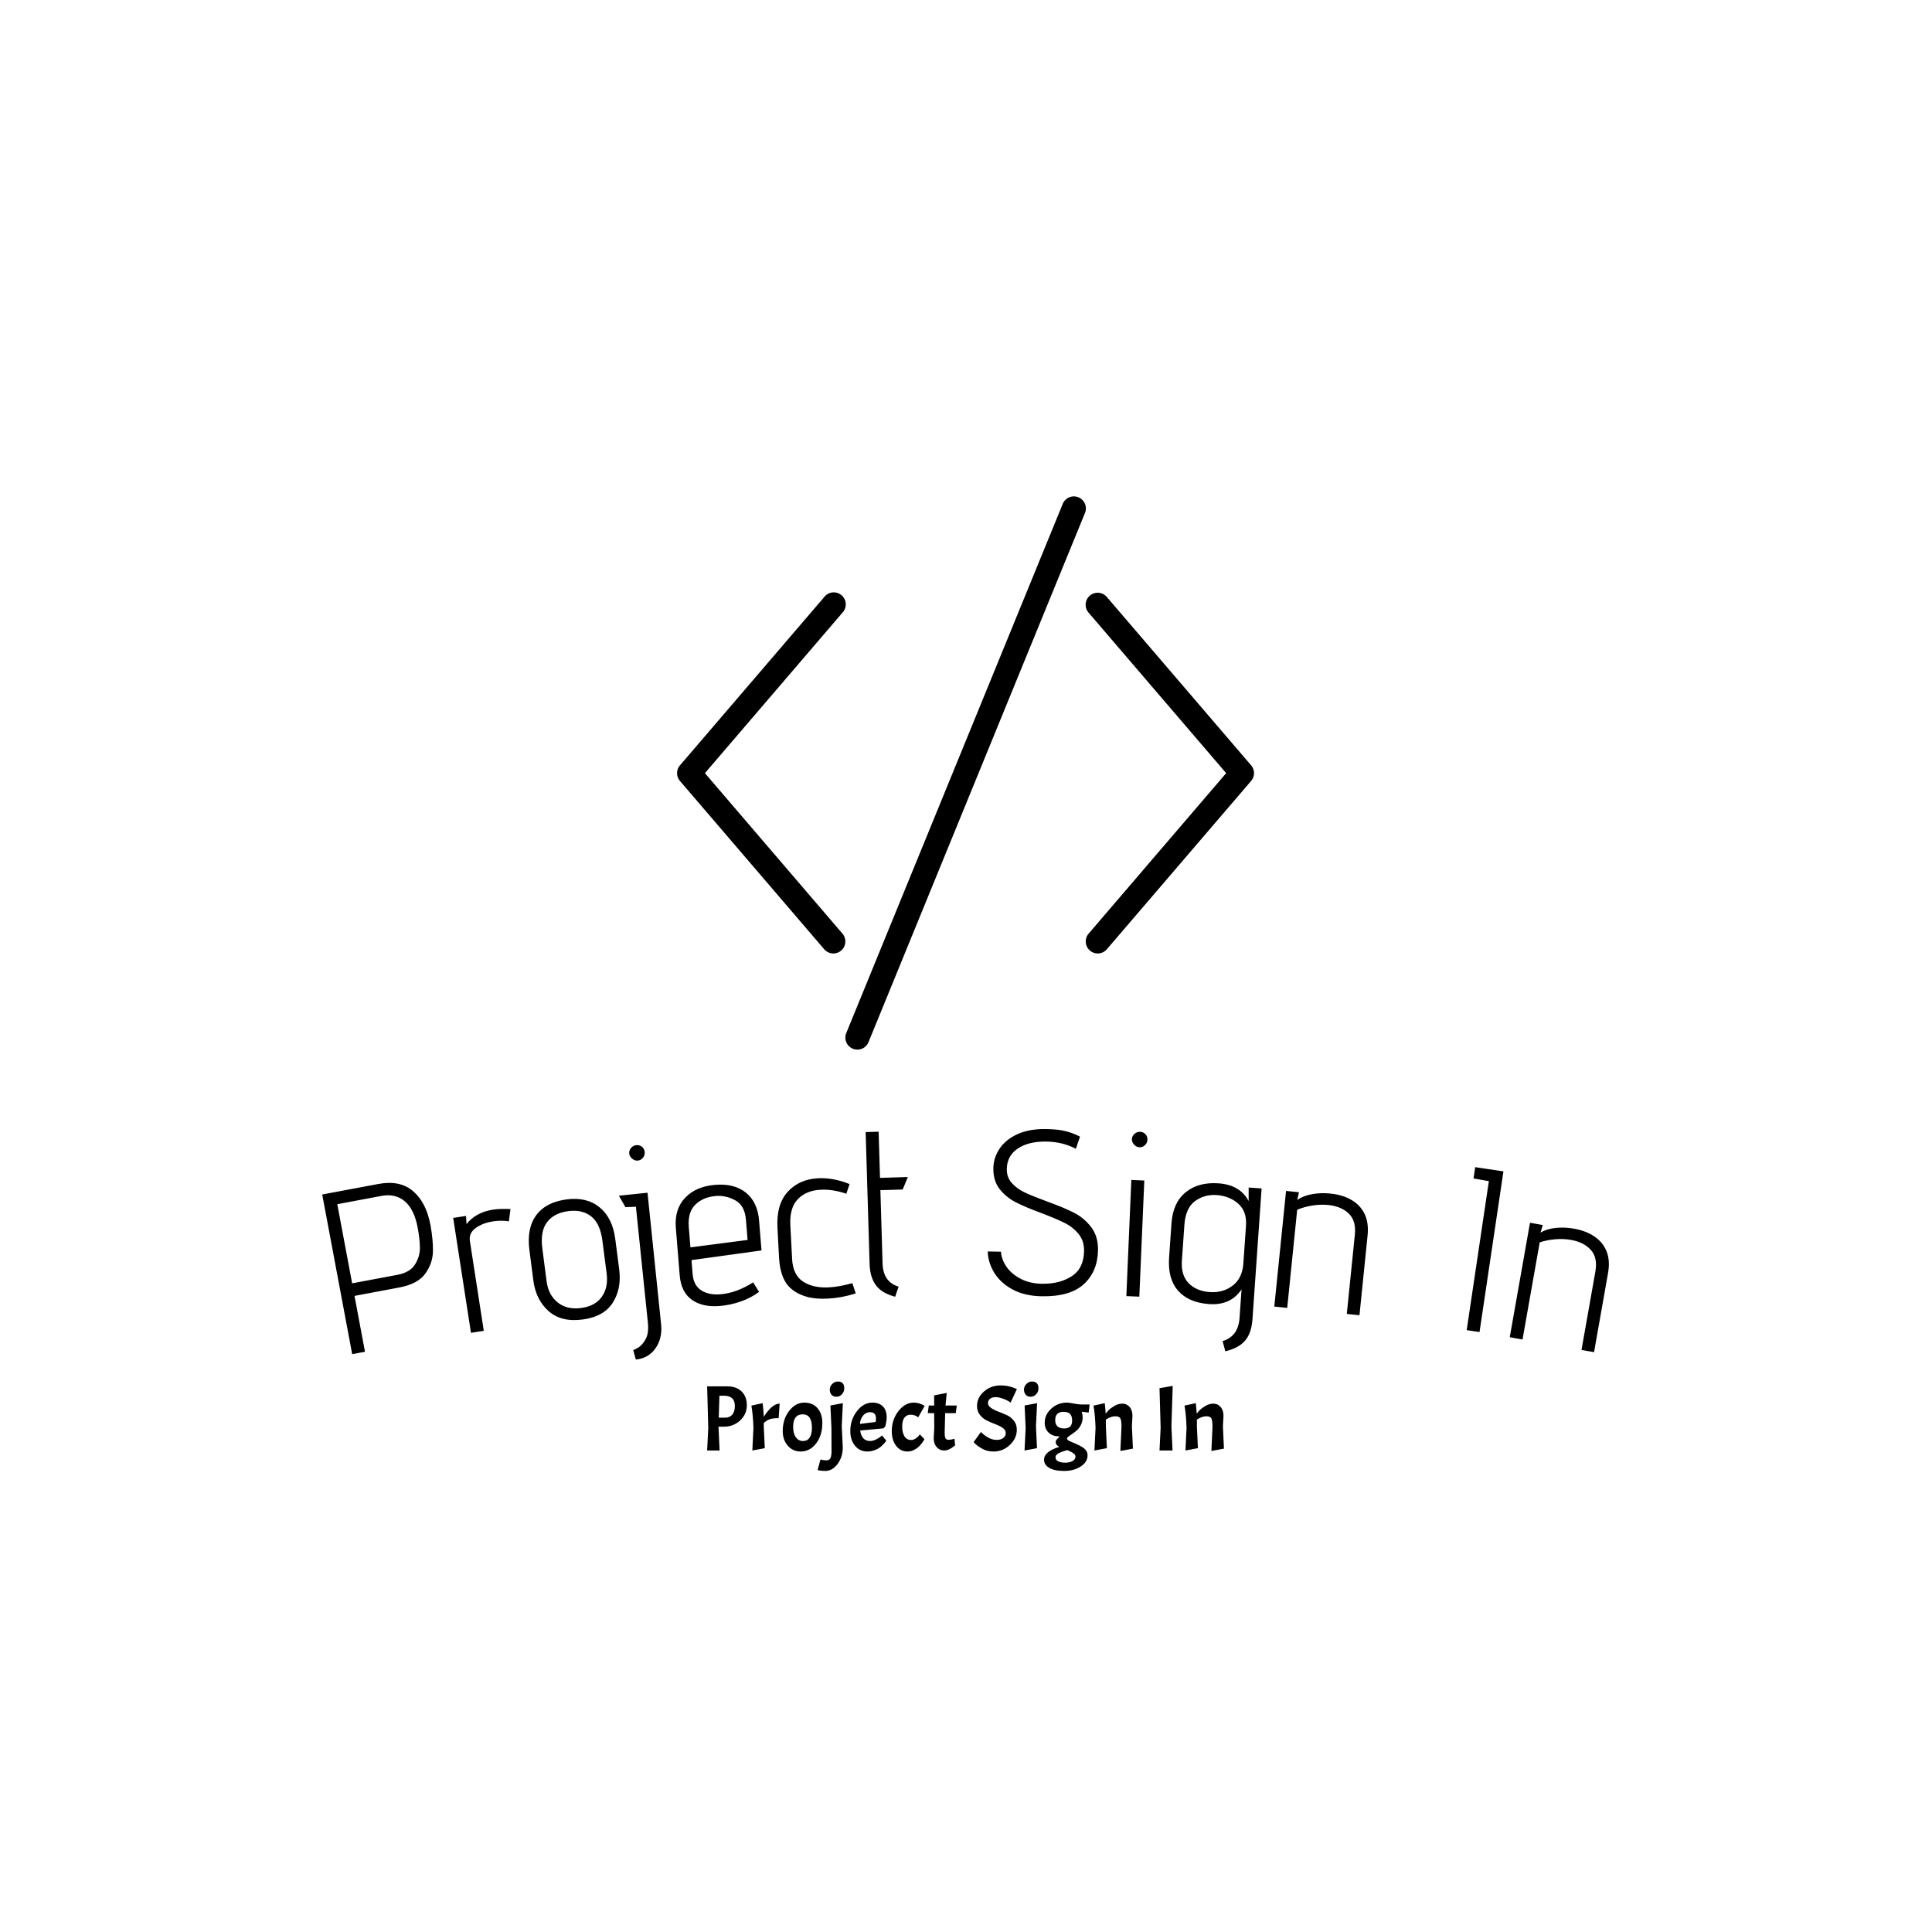<svg xmlns="http://www.w3.org/2000/svg" version="1.1" xmlns:xlink="http://www.w3.org/1999/xlink" xmlns:svgjs="http://svgjs.dev/svgjs" width="1500" height="1500" viewBox="0 0 1500 1500"><rect width="1500" height="1500" fill="#ffffff"></rect><g transform="matrix(0.667,0,0,0.667,249.395,384.871)"><svg viewBox="0 0 396 300" data-background-color="#ede1d1" preserveAspectRatio="xMidYMid meet" height="1136" width="1500" xmlns="http://www.w3.org/2000/svg" xmlns:xlink="http://www.w3.org/1999/xlink"><g id="tight-bounds" transform="matrix(1,0,0,1,0.24,0.214)"><svg viewBox="0 0 395.52 299.572" height="299.572" width="395.52"><g><svg viewBox="0 0 395.52 299.572" height="299.572" width="395.52"><g transform="matrix(1,0,0,1,0,194.47)"><svg viewBox="0 0 395.52 105.102" height="105.102" width="395.52"><g id="textblocktransform"><svg viewBox="0 0 395.52 105.102" height="105.102" width="395.52" id="textblock"><g><svg viewBox="0 0 395.52 70.859" height="70.859" width="395.52"><g transform="matrix(1,0,0,1,0,0)"><svg width="395.52" viewBox="-0.308 -35.9 269.614 48.303" height="70.859" data-palette-color="#6a704c"><path d="M5.972 11.272l-6.28-33.456 11.755-2.206c3.027-0.568 5.455-0.067 7.282 1.502 1.834 1.569 3.045 3.916 3.631 7.041v0c0.376 2.005 0.555 3.844 0.537 5.516-0.02 1.666-0.55 3.234-1.589 4.704-1.048 1.465-2.862 2.44-5.444 2.924v0l-9.406 1.766 2.197 11.706zM15.418-5.346c1.789-0.336 3.029-1.064 3.721-2.184 0.7-1.115 1.041-2.298 1.023-3.549-0.024-1.25-0.177-2.626-0.459-4.126v0c-0.489-2.608-1.398-4.465-2.725-5.573-1.326-1.101-2.945-1.472-4.858-1.113v0l-9.269 1.739 3.113 16.581zM30.86 6.797l-3.724-24.074 2.688-0.415 0.112 1.703c1.291-1.643 3.152-2.653 5.583-3.029v0c0.87-0.135 2.078-0.173 3.625-0.116v0l-0.343 2.563c-1.071-0.165-2.17-0.16-3.296 0.014v0c-1.469 0.227-2.692 0.696-3.668 1.407-0.97 0.71-1.37 1.608-1.203 2.695v0l2.914 18.837zM61.924-6.502c0.35 2.704-0.1 5.035-1.353 6.992-1.245 1.963-3.365 3.138-6.36 3.527v0c-2.988 0.387-5.362-0.213-7.12-1.8-1.759-1.587-2.811-3.716-3.157-6.387v0l-0.825-6.367c-0.395-3.048 0.082-5.486 1.432-7.315 1.35-1.829 3.485-2.932 6.407-3.311v0c2.797-0.362 5.095 0.2 6.895 1.688 1.792 1.482 2.877 3.684 3.256 6.607v0zM58.401-12.519c-0.312-2.407-1.096-4.1-2.352-5.08-1.257-0.987-2.851-1.355-4.782-1.104v0c-1.99 0.258-3.474 1.025-4.451 2.301-0.978 1.27-1.312 3.108-1 5.514v0l0.888 6.853c0.25 1.931 1.021 3.417 2.313 4.459 1.298 1.042 2.925 1.436 4.882 1.183v0c1.997-0.259 3.458-1.046 4.383-2.363 0.926-1.31 1.262-2.947 1.007-4.91v0zM65.843-29.293c-0.424 0.044-0.823-0.086-1.196-0.389-0.373-0.303-0.581-0.664-0.624-1.082v0c-0.043-0.418 0.081-0.806 0.372-1.164 0.292-0.352 0.664-0.551 1.115-0.598v0c0.451-0.047 0.845 0.067 1.181 0.341 0.337 0.274 0.528 0.636 0.574 1.086v0c0.047 0.451-0.076 0.856-0.367 1.214-0.285 0.351-0.637 0.548-1.055 0.592zM65.425-19.619l-2.193 0.086-1.374-2.402 5.999-0.619 2.877 27.862c0.127 1.877-0.294 3.482-1.261 4.815-0.967 1.34-2.323 2.1-4.068 2.28v0l-0.553-2.044c0.01 0.099 0.338-0.038 0.983-0.414 0.644-0.382 1.191-0.994 1.64-1.838 0.456-0.845 0.608-1.993 0.458-3.445v0zM91.229-1.781c-1.102 0.839-2.382 1.512-3.839 2.018-1.45 0.506-2.92 0.82-4.408 0.942v0c-2.392 0.195-4.337-0.238-5.835-1.301-1.505-1.068-2.354-2.781-2.546-5.14v0l-0.809-9.927c-0.213-2.618 0.438-4.721 1.953-6.309 1.509-1.588 3.606-2.491 6.291-2.71v0c2.678-0.218 4.83 0.332 6.455 1.651 1.619 1.313 2.532 3.245 2.74 5.796v0l0.514 6.299-14.674 2.029 0.241 2.95c0.127 1.555 0.723 2.68 1.79 3.376 1.066 0.689 2.407 0.968 4.021 0.836v0c2.259-0.184 4.549-1.02 6.869-2.506v0zM88.483-16.878c-0.163-2-0.906-3.361-2.229-4.082-1.33-0.721-2.689-1.025-4.078-0.912v0c-1.774 0.145-3.203 0.746-4.287 1.804-1.09 1.065-1.551 2.631-1.383 4.698v0l0.348 4.266 11.973-1.558zM111.487-1.454c-1.984 0.624-3.914 0.984-5.792 1.082v0c-1.744 0.091-3.209-0.03-4.395-0.362v0c-1.944-0.546-3.381-1.47-4.309-2.77-0.929-1.3-1.456-3.162-1.582-5.586v0l-0.323-6.221c-0.166-3.202 0.549-5.679 2.147-7.432 1.598-1.759 3.721-2.707 6.371-2.844v0c2.11-0.11 4.308 0.297 6.592 1.219v0l-0.676 2.028c-1.883-0.65-3.683-0.93-5.401-0.841v0c-2.004 0.104-3.592 0.764-4.763 1.98-1.172 1.216-1.695 3.035-1.569 5.459v0l0.366 7.04c0.116 2.237 0.873 3.82 2.269 4.749 1.397 0.935 3.211 1.345 5.441 1.229v0c1.458-0.076 3.098-0.371 4.921-0.886v0zM119.753-0.765c-1.828-0.465-3.162-1.253-4.002-2.361-0.847-1.108-1.299-2.619-1.357-4.531v0l-0.827-27.608 2.719-0.081 0.29 9.675 5.837-0.174-1.092 2.613-4.668 0.14 0.46 15.353c0.078 2.592 1.197 4.213 3.357 4.862v0zM141.918-10.2c0.081 1.108 0.475 2.172 1.184 3.192 0.709 1.013 1.701 1.847 2.976 2.502 1.269 0.656 2.73 0.998 4.383 1.028v0c2.493 0.044 4.582-0.48 6.269-1.57 1.693-1.09 2.56-2.849 2.603-5.275v0c0.025-1.426-0.361-2.627-1.157-3.601-0.79-0.967-1.78-1.745-2.969-2.333-1.19-0.588-2.815-1.273-4.875-2.056v0c-2.226-0.819-4.006-1.574-5.341-2.264-1.328-0.683-2.446-1.6-3.352-2.75-0.906-1.156-1.344-2.624-1.313-4.403v0c0.025-1.426 0.455-2.772 1.291-4.038 0.836-1.266 2.077-2.28 3.724-3.045 1.654-0.764 3.677-1.126 6.07-1.084v0c1.593 0.028 2.904 0.164 3.934 0.41 1.036 0.245 2.082 0.637 3.139 1.175v0l-0.865 2.555c-1.83-0.972-3.881-1.478-6.154-1.518v0c-2.493-0.044-4.495 0.441-6.006 1.454-1.511 1.007-2.283 2.437-2.316 4.29v0c-0.021 1.166 0.336 2.153 1.068 2.959 0.733 0.806 1.638 1.462 2.716 1.969 1.078 0.506 2.584 1.116 4.518 1.829v0c2.352 0.848 4.249 1.635 5.69 2.361 1.447 0.726 2.67 1.737 3.667 3.035 1.004 1.298 1.489 2.917 1.455 4.856v0c-0.053 2.986-1.044 5.362-2.976 7.129-1.925 1.76-4.867 2.605-8.826 2.535v0c-2.393-0.042-4.435-0.521-6.126-1.438-1.684-0.923-2.96-2.096-3.828-3.518-0.862-1.429-1.312-2.907-1.353-4.434v0zM170.945-32.076c-0.426-0.018-0.802-0.205-1.127-0.558-0.325-0.354-0.479-0.741-0.461-1.161v0c0.018-0.42 0.197-0.786 0.537-1.098 0.34-0.306 0.737-0.449 1.19-0.43v0c0.453 0.019 0.826 0.189 1.119 0.509 0.293 0.32 0.43 0.706 0.411 1.158v0c-0.019 0.453-0.199 0.836-0.54 1.148-0.333 0.306-0.71 0.45-1.129 0.432zM168.195-0.895l1.045-24.337 2.717 0.116-1.044 24.338zM188.358 8.535c2.192-0.662 3.377-2.27 3.555-4.824v0l0.421-6.015c-1.522 2.266-3.789 3.294-6.802 3.083v0c-2.846-0.199-5.007-1.129-6.481-2.789-1.474-1.66-2.107-3.98-1.899-6.96v0l0.505-7.222c0.199-2.846 1.185-4.996 2.957-6.45 1.779-1.453 4.075-2.081 6.888-1.884v0c3.006 0.21 5.112 1.447 6.317 3.71v0l0.007-2.826 2.713 0.189-1.916 27.404c-0.136 1.942-0.648 3.433-1.536 4.473-0.882 1.048-2.264 1.796-4.147 2.246v0zM193.266-15.642c0.14-2.002-0.404-3.543-1.631-4.625-1.221-1.074-2.723-1.674-4.505-1.799v0c-1.709-0.12-3.226 0.302-4.55 1.266-1.317 0.964-2.059 2.643-2.227 5.037v0l-0.519 7.422c-0.142 2.035 0.326 3.612 1.404 4.729 1.071 1.117 2.561 1.743 4.47 1.877v0c1.816 0.127 3.401-0.324 4.756-1.352 1.355-1.028 2.105-2.576 2.249-4.644v0zM214.389 2.844l1.686-16.595c0.2-1.963-0.229-3.448-1.286-4.452-1.05-1.005-2.481-1.599-4.292-1.784v0c-1.094-0.111-2.221-0.072-3.379 0.119-1.159 0.197-2.201 0.49-3.125 0.879v0l-2.09 20.564-2.706-0.275 2.463-24.235 2.706 0.275-0.356 1.622c0.845-0.598 1.881-1.005 3.11-1.222 1.228-0.217 2.486-0.26 3.772-0.129v0c1.771 0.18 3.257 0.626 4.458 1.338v0c1.235 0.708 2.155 1.68 2.759 2.914 0.605 1.234 0.817 2.74 0.637 4.517v0l-1.701 16.734zM239.513 6.238l4.645-31.217-3.211-0.569 0.352-2.364 5.915 0.881-5.011 33.669zM263.569 10.387l2.907-16.424c0.344-1.943 0.026-3.455-0.954-4.536-0.973-1.079-2.356-1.778-4.148-2.095v0c-1.083-0.192-2.209-0.235-3.379-0.131-1.171 0.111-2.231 0.326-3.181 0.646v0l-3.603 20.353-2.678-0.474 4.245-23.987 2.679 0.474-0.475 1.592c0.887-0.534 1.95-0.863 3.191-0.989 1.241-0.126 2.498-0.076 3.772 0.149v0c1.753 0.31 3.202 0.865 4.346 1.663v0c1.179 0.798 2.025 1.834 2.537 3.11 0.512 1.275 0.613 2.793 0.302 4.552v0l-2.931 16.563z" opacity="1" transform="matrix(1,0,0,1,0,0)" fill="#000000" class="wordmark-text-0" data-fill-palette-color="primary" id="text-0"></path></svg></g></svg></g><g transform="matrix(1,0,0,1,118.32,77.607)"><svg viewBox="0 0 158.88 27.495" height="27.495" width="158.88"><g transform="matrix(1,0,0,1,0,0)"><svg width="158.88" viewBox="4 -37.1 277.92 48.1" height="27.495" data-palette-color="#6a704c"><path d="M4-34.5L14.85-34.5Q19.65-34.5 22.5-31.78 25.35-29.05 25.35-24.3 25.35-19.55 21.75-16.18 18.15-12.8 12.95-12.8L12.95-12.8 10.1-12.8 10.7 0 4 0 4.6-12.15 4-34.5ZM13.05-29.45L13.05-29.45 10.6-29.45 10.25-17.65 13.65-17.65Q16.15-17.65 17.53-19.3 18.9-20.95 18.9-24L18.9-24Q18.9-29.45 13.05-29.45ZM27.8-24.15L27.8-24.15 33.85-25.45Q34.3-21.6 34.45-18.15L34.45-18.15Q39-25.2 43-25.2L43-25.2 42.45-17.4Q39.55-17.4 37.87-16.88 36.2-16.35 34.45-14.8L34.45-14.8 34.45-13 35-1.25 28.3 0 28.9-12.15Q28.7-18.85 27.8-24.15ZM44.65-10.45Q44.65-16.85 48.1-21.3 51.55-25.75 56.17-25.75 60.8-25.75 63.37-22.75 65.95-19.75 65.95-14.8L65.95-14.8Q65.95-8.2 62.62-3.83 59.3 0.55 54.25 0.55L54.25 0.55Q50.1 0.55 47.37-2.58 44.65-5.7 44.65-10.45L44.65-10.45ZM60.35-12.2L60.35-12.2Q60.35-19.45 55.4-19.45L55.4-19.45Q50.25-19.45 50.25-12.65L50.25-12.65Q50.25-9.1 51.7-7.1 53.15-5.1 55.52-5.1 57.9-5.1 59.12-6.93 60.35-8.75 60.35-12.2ZM67.49 11L67.49 11Q65.44 11 63.39 10.55L63.39 10.55 64.94 4.85Q66.64 5.3 68.12 5.3 69.59 5.3 70.24 4.2 70.89 3.1 70.89 0.25L70.89 0.25 70.84-12.15 70.29-24.2 76.99-25.45 76.39-13 76.94-1.7Q76.94 3.5 74.14 7.25 71.34 11 67.49 11ZM69.94-32.73Q69.94-34.45 71.24-35.77 72.54-37.1 74.27-37.1 75.99-37.1 76.87-36.18 77.74-35.25 77.74-33.43 77.74-31.6 76.49-30.25 75.24-28.9 73.57-28.9 71.89-28.9 70.92-29.95 69.94-31 69.94-32.73ZM91.59-5.1L91.59-5.1Q93.04-5.1 94.64-5.85 96.24-6.6 97.14-7.35L97.14-7.35 98.04-8.1 100.34-5.3Q99.84-4.45 98.79-3.35 97.74-2.25 96.66-1.48 95.59-0.7 93.81-0.08 92.04 0.55 90.14 0.55L90.14 0.55Q86.09 0.55 83.54-2.53 80.99-5.6 80.99-10.45L80.99-10.45Q80.99-16.55 84.54-21.15 88.09-25.75 92.84-25.75L92.84-25.75Q96.49-25.75 98.52-23.7 100.54-21.65 100.54-17.95L100.54-17.95Q100.54-15.75 99.79-12.95L99.79-12.95 98.79-11.9 86.29-10.75Q87.14-5.1 91.59-5.1ZM91.59-20.6L91.59-20.6Q89.39-20.6 87.89-18.82 86.39-17.05 86.14-14.3L86.14-14.3 94.64-15.35Q94.79-16.5 94.79-17.25L94.79-17.25Q94.79-20.6 91.59-20.6ZM113.49-19.25Q111.29-19.25 110.09-17.68 108.89-16.1 108.89-12.85 108.89-9.6 110.11-7.63 111.34-5.65 113.69-5.65L113.69-5.65Q114.89-5.65 116.04-6.4 117.19-7.15 117.79-7.9L117.79-7.9 118.34-8.7 120.84-6.1Q120.69-5.85 120.46-5.4 120.24-4.95 119.36-3.8 118.49-2.65 117.51-1.78 116.54-0.9 114.99-0.18 113.44 0.55 111.74 0.55L111.74 0.55Q107.99 0.55 105.64-2.5 103.29-5.55 103.29-10.45L103.29-10.45Q103.29-16.55 106.84-21.15 110.39-25.75 115.14-25.75L115.14-25.75Q116.59-25.75 118.04-25.33 119.49-24.9 120.99-24L120.99-24 117.49-17.85Q115.69-19.25 113.49-19.25ZM123.19-24.2L126.08-24.2 126.08-29.65 132.84-30.95 132.19-24.2 138.24-24.2 137.69-20.1 131.99-20.1 131.74-9.65Q131.74-7.3 132.19-6.53 132.63-5.75 133.84-5.75 135.03-5.75 137.03-6.3L137.03-6.3 137.34-2.75Q134.03 0 131.53 0 129.03 0 127.44-1.83 125.83-3.65 125.83-6.6L125.83-6.6 126.14-12.2 126.08-20.1 122.64-20.1 123.19-24.2ZM147.33-4.55L151.23-9.95Q155.48-5.7 159.73-5.7L159.73-5.7Q161.93-5.7 163.25-6.73 164.58-7.75 164.58-9.38 164.58-11 162.98-12.13 161.38-13.25 159.11-14.1 156.83-14.95 154.58-16.03 152.33-17.1 150.73-19.1 149.13-21.1 149.13-23.95L149.13-23.95Q149.13-28.45 152.88-31.73 156.63-35 161.78-35L161.78-35Q164.13-35 166.33-34.5 168.53-34 170.58-33.05L170.58-33.05 167.18-25.75Q165.78-26.85 163.36-27.78 160.93-28.7 159.11-28.7 157.28-28.7 156.16-27.83 155.03-26.95 155.03-25.5 155.03-24.05 156.63-22.93 158.23-21.8 160.5-20.95 162.78-20.1 165.06-19.07 167.33-18.05 168.93-16.05 170.53-14.05 170.53-11.2L170.53-11.2Q170.53-6.5 166.78-2.98 163.03 0.55 158.03 0.55L158.03 0.55Q154.28 0.55 151.38-1.25L151.38-1.25Q148.83-2.8 147.78-4L147.78-4 147.33-4.55ZM174.73-24.2L181.43-25.45 180.83-13 181.38-1.25 174.68 0 175.28-12.15 174.73-24.2ZM174.38-32.77Q174.38-34.45 175.68-35.77 176.98-37.1 178.68-37.1 180.38-37.1 181.28-36.18 182.18-35.25 182.18-33.4 182.18-31.55 180.9-30.23 179.63-28.9 177.95-28.9 176.28-28.9 175.33-30 174.38-31.1 174.38-32.77ZM185.18 4.95L185.18 4.95Q185.18 0.55 193.38-1.95L193.38-1.95Q191.43-2.95 191.43-4.55L191.43-4.55Q191.43-5.2 191.93-5.85 192.43-6.5 193.38-7.2L193.38-7.2 193.38-7.6Q189.78-7.6 187.65-9.6 185.53-11.6 185.53-14.95L185.53-14.95Q185.53-19.3 189.08-22.53 192.63-25.75 197.47-25.75L197.47-25.75Q198.72-25.75 201.13-25.25 203.53-24.75 205.83-24.75L205.83-24.75 209.68-24.75 209.18-20.4 205.43-20.85Q205.93-19.4 205.93-17.55 205.93-15.7 205.05-13.88 204.18-12.05 202.95-10.95 201.72-9.85 200.5-9.03 199.28-8.2 198.4-7.58 197.53-6.95 197.53-6.45L197.53-6.45Q197.53-5.5 199.53-4.8L199.53-4.8Q204.83-2.65 206.7-1.15 208.58 0.35 208.58 2.55L208.58 2.55Q208.58 6.25 204.85 8.63 201.13 11 195.97 11 190.83 11 188 9.35 185.18 7.7 185.18 4.95ZM200.28-16.05L200.28-16.05Q200.28-18.5 199.18-19.65 198.08-20.8 195.72-20.8L195.72-20.8Q191.18-20.8 191.18-16.32 191.18-11.85 196.03-11.85L196.03-11.85Q200.28-11.85 200.28-16.05ZM202.08 3.3L202.08 3.3Q202.08 2.4 201.13 1.63 200.18 0.85 197.72-0.2L197.72-0.2Q194.08 0.8 192.7 1.65 191.33 2.5 191.33 3.75 191.33 5 192.7 5.78 194.08 6.55 196.53 6.55 198.97 6.55 200.53 5.65 202.08 4.75 202.08 3.3ZM226.82-12.65Q226.82-16.1 226.22-17.25 225.62-18.4 223.42-18.4 221.22-18.4 218.42-16.65L218.42-16.65 218.42-13 218.97-1.25 212.27 0 212.87-12.15Q212.67-18.85 211.77-24.15L211.77-24.15 217.82-25.45Q218.17-22.55 218.32-19.8L218.32-19.8Q219.07-20.8 220.02-21.78 220.97-22.75 223.02-23.98 225.07-25.2 227.35-25.2 229.62-25.2 231.17-23.43 232.72-21.65 232.72-18.6L232.72-18.6 232.42-13 232.97-1 226.22 0.25 226.82-12.65ZM247.27-33.5L254.37-34.75 253.67-13 254.27 0 247.27 0 247.87-12.15 247.27-33.5ZM275.76-12.65Q275.76-16.1 275.17-17.25 274.56-18.4 272.37-18.4 270.17-18.4 267.37-16.65L267.37-16.65 267.37-13 267.92-1.25 261.22 0 261.81-12.15Q261.62-18.85 260.72-24.15L260.72-24.15 266.76-25.45Q267.12-22.55 267.26-19.8L267.26-19.8Q268.01-20.8 268.97-21.78 269.92-22.75 271.97-23.98 274.01-25.2 276.29-25.2 278.56-25.2 280.12-23.43 281.67-21.65 281.67-18.6L281.67-18.6 281.37-13 281.92-1 275.17 0.25 275.76-12.65Z" opacity="1" transform="matrix(1,0,0,1,0,0)" fill="#000000" class="slogan-text-1" data-fill-palette-color="secondary" id="text-1"></path></svg></g></svg></g></svg></g></svg></g><g transform="matrix(1,0,0,1,109.089,0)"><svg viewBox="0 0 177.342 170.055" height="170.055" width="177.342"><g><svg xmlns="http://www.w3.org/2000/svg" xmlns:xlink="http://www.w3.org/1999/xlink" version="1.1" x="0" y="0" viewBox="0.001 0.488 23.998 23.012" style="enable-background:new 0 0 24 24;" xml:space="preserve" height="170.055" width="177.342" class="icon-icon-0" data-fill-palette-color="accent" id="icon-0"><g fill="#412e27" data-fill-palette-color="accent"><g fill="#412e27" data-fill-palette-color="accent"><path d="M7.5 23.5A0.5 0.5 0 0 1 7.038 22.811L16.038 0.811A0.5 0.5 0 1 1 16.963 1.19L7.963 23.19A0.5 0.5 0 0 1 7.5 23.5" fill="#000000" data-fill-palette-color="accent"></path></g><g fill="#412e27" data-fill-palette-color="accent"><path d="M17.5 19.5A0.5 0.5 0 0 1 17.121 18.674L22.841 12 17.12 5.325A0.5 0.5 0 1 1 17.879 4.674L23.879 11.674A0.5 0.5 0 0 1 23.879 12.324L17.879 19.324A0.5 0.5 0 0 1 17.5 19.5" fill="#000000" data-fill-palette-color="accent"></path></g><g fill="#412e27" data-fill-palette-color="accent"><path d="M6.5 19.5A0.5 0.5 0 0 1 6.121 19.325L0.121 12.325A0.5 0.5 0 0 1 0.121 11.675L6.121 4.675A0.5 0.5 0 1 1 6.879 5.325L1.159 12 6.88 18.675A0.5 0.5 0 0 1 6.5 19.5" fill="#000000" data-fill-palette-color="accent"></path></g></g></svg></g></svg></g><g></g></svg></g><defs></defs></svg><rect width="395.52" height="299.572" fill="none" stroke="none" visibility="hidden"></rect></g></svg></g></svg>